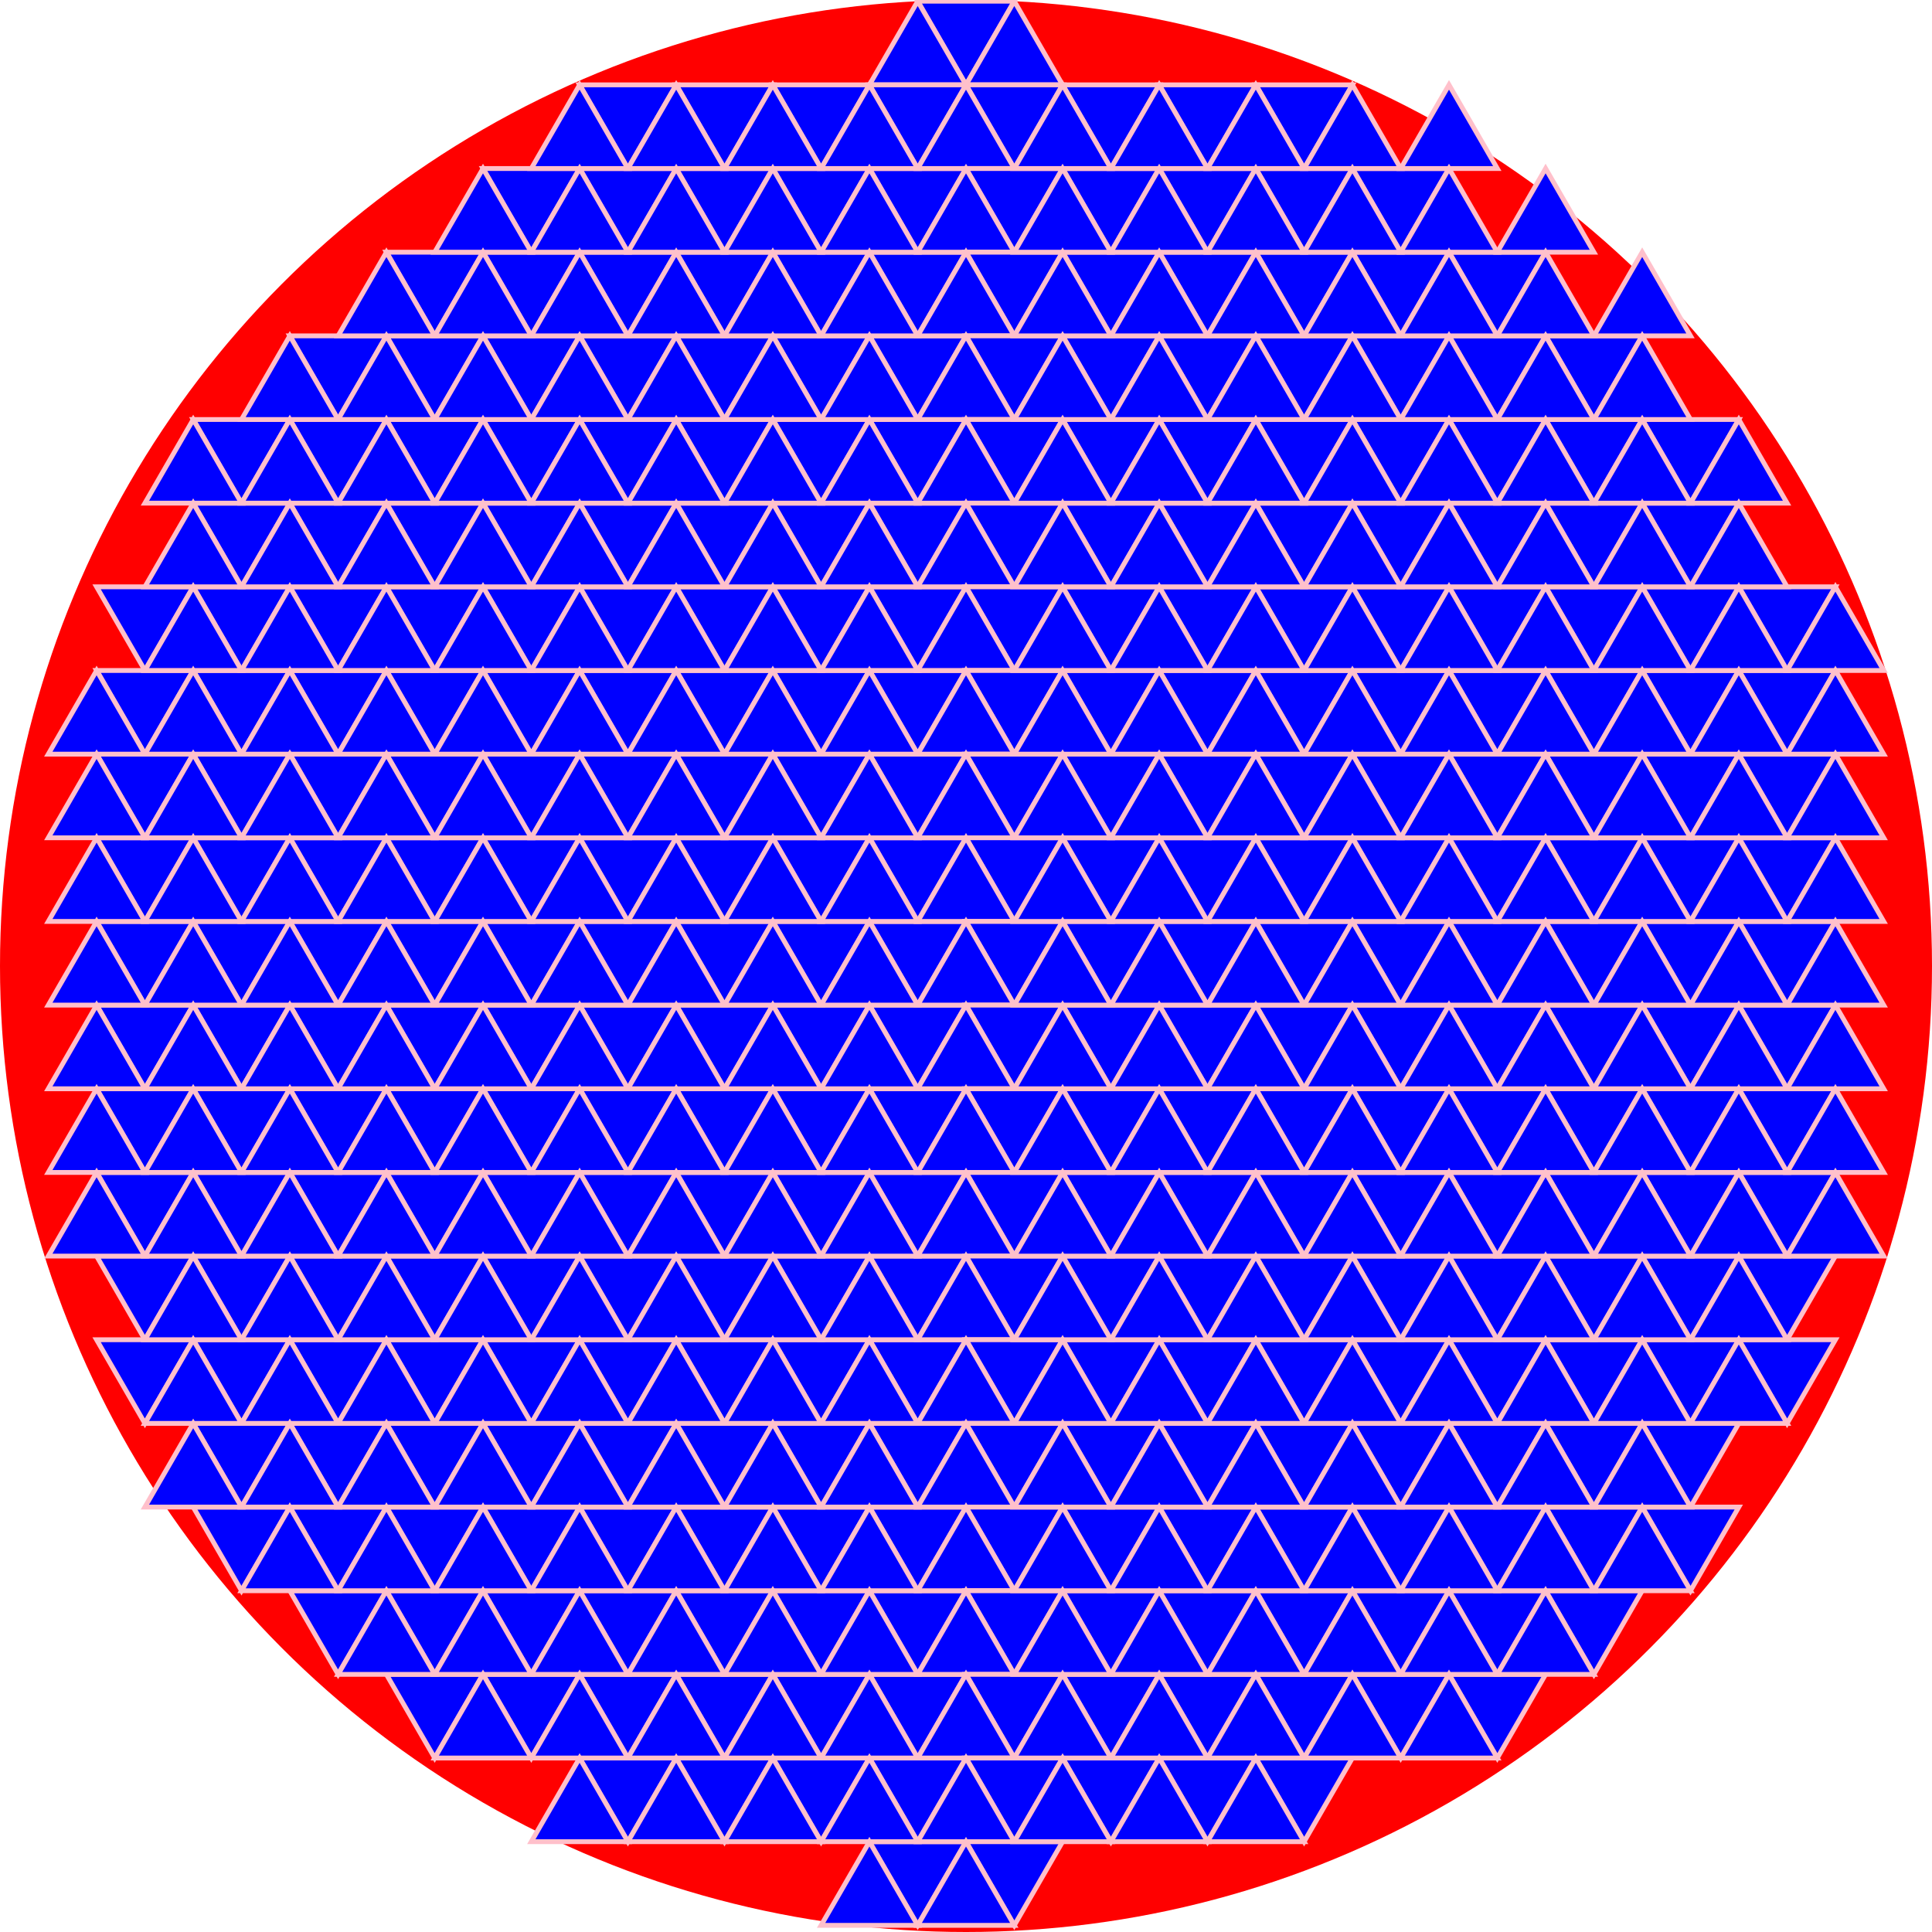 <svg version="1.1" 
 baseProfile="full" 
 width="2000" height="2000" 
 xmlns="http://www.w3.org/2000/svg">
 <circle cx="1000" cy="1000" r="1000" fill="red" /> 
<polygon points="950,1.251 1050,1.251 1000,87.853" style="fill:blue;stroke:pink;stroke-width:5" /> 
<polygon points="950,1.251 1000,87.853 900,87.853" style="fill:blue;stroke:pink;stroke-width:5" /> 
<polygon points="1050,1.251 1000,87.853 1100,87.853" style="fill:blue;stroke:pink;stroke-width:5" /> 
<polygon points="1000,87.853 900,87.853 950,174.456" style="fill:blue;stroke:pink;stroke-width:5" /> 
<polygon points="900,87.853 800,87.853 850,174.456" style="fill:blue;stroke:pink;stroke-width:5" /> 
<polygon points="800,87.853 700,87.853 750,174.456" style="fill:blue;stroke:pink;stroke-width:5" /> 
<polygon points="700,87.853 600,87.853 650,174.456" style="fill:blue;stroke:pink;stroke-width:5" /> 
<polygon points="1000,87.853 1100,87.853 1050,174.456" style="fill:blue;stroke:pink;stroke-width:5" /> 
<polygon points="1100,87.853 1200,87.853 1150,174.456" style="fill:blue;stroke:pink;stroke-width:5" /> 
<polygon points="1200,87.853 1300,87.853 1250,174.456" style="fill:blue;stroke:pink;stroke-width:5" /> 
<polygon points="1300,87.853 1400,87.853 1350,174.456" style="fill:blue;stroke:pink;stroke-width:5" /> 
<polygon points="1000,174.456 900,174.456 950,261.058" style="fill:blue;stroke:pink;stroke-width:5" /> 
<polygon points="900,174.456 800,174.456 850,261.058" style="fill:blue;stroke:pink;stroke-width:5" /> 
<polygon points="800,174.456 700,174.456 750,261.058" style="fill:blue;stroke:pink;stroke-width:5" /> 
<polygon points="700,174.456 600,174.456 650,261.058" style="fill:blue;stroke:pink;stroke-width:5" /> 
<polygon points="600,174.456 500,174.456 550,261.058" style="fill:blue;stroke:pink;stroke-width:5" /> 
<polygon points="1000,87.853 950,174.456 1050,174.456" style="fill:blue;stroke:pink;stroke-width:5" /> 
<polygon points="900,87.853 850,174.456 950,174.456" style="fill:blue;stroke:pink;stroke-width:5" /> 
<polygon points="800,87.853 750,174.456 850,174.456" style="fill:blue;stroke:pink;stroke-width:5" /> 
<polygon points="700,87.853 650,174.456 750,174.456" style="fill:blue;stroke:pink;stroke-width:5" /> 
<polygon points="600,87.853 550,174.456 650,174.456" style="fill:blue;stroke:pink;stroke-width:5" /> 
<polygon points="1000,174.456 1100,174.456 1050,261.058" style="fill:blue;stroke:pink;stroke-width:5" /> 
<polygon points="1100,174.456 1200,174.456 1150,261.058" style="fill:blue;stroke:pink;stroke-width:5" /> 
<polygon points="1200,174.456 1300,174.456 1250,261.058" style="fill:blue;stroke:pink;stroke-width:5" /> 
<polygon points="1300,174.456 1400,174.456 1350,261.058" style="fill:blue;stroke:pink;stroke-width:5" /> 
<polygon points="1400,174.456 1500,174.456 1450,261.058" style="fill:blue;stroke:pink;stroke-width:5" /> 
<polygon points="1100,87.853 1150,174.456 1050,174.456" style="fill:blue;stroke:pink;stroke-width:5" /> 
<polygon points="1200,87.853 1250,174.456 1150,174.456" style="fill:blue;stroke:pink;stroke-width:5" /> 
<polygon points="1300,87.853 1350,174.456 1250,174.456" style="fill:blue;stroke:pink;stroke-width:5" /> 
<polygon points="1400,87.853 1450,174.456 1350,174.456" style="fill:blue;stroke:pink;stroke-width:5" /> 
<polygon points="1500,87.853 1550,174.456 1450,174.456" style="fill:blue;stroke:pink;stroke-width:5" /> 
<polygon points="1000,261.058 900,261.058 950,347.661" style="fill:blue;stroke:pink;stroke-width:5" /> 
<polygon points="900,261.058 800,261.058 850,347.661" style="fill:blue;stroke:pink;stroke-width:5" /> 
<polygon points="800,261.058 700,261.058 750,347.661" style="fill:blue;stroke:pink;stroke-width:5" /> 
<polygon points="700,261.058 600,261.058 650,347.661" style="fill:blue;stroke:pink;stroke-width:5" /> 
<polygon points="600,261.058 500,261.058 550,347.661" style="fill:blue;stroke:pink;stroke-width:5" /> 
<polygon points="500,261.058 400,261.058 450,347.661" style="fill:blue;stroke:pink;stroke-width:5" /> 
<polygon points="1000,174.456 950,261.058 1050,261.058" style="fill:blue;stroke:pink;stroke-width:5" /> 
<polygon points="900,174.456 850,261.058 950,261.058" style="fill:blue;stroke:pink;stroke-width:5" /> 
<polygon points="800,174.456 750,261.058 850,261.058" style="fill:blue;stroke:pink;stroke-width:5" /> 
<polygon points="700,174.456 650,261.058 750,261.058" style="fill:blue;stroke:pink;stroke-width:5" /> 
<polygon points="600,174.456 550,261.058 650,261.058" style="fill:blue;stroke:pink;stroke-width:5" /> 
<polygon points="500,174.456 450,261.058 550,261.058" style="fill:blue;stroke:pink;stroke-width:5" /> 
<polygon points="1000,261.058 1100,261.058 1050,347.661" style="fill:blue;stroke:pink;stroke-width:5" /> 
<polygon points="1100,261.058 1200,261.058 1150,347.661" style="fill:blue;stroke:pink;stroke-width:5" /> 
<polygon points="1200,261.058 1300,261.058 1250,347.661" style="fill:blue;stroke:pink;stroke-width:5" /> 
<polygon points="1300,261.058 1400,261.058 1350,347.661" style="fill:blue;stroke:pink;stroke-width:5" /> 
<polygon points="1400,261.058 1500,261.058 1450,347.661" style="fill:blue;stroke:pink;stroke-width:5" /> 
<polygon points="1500,261.058 1600,261.058 1550,347.661" style="fill:blue;stroke:pink;stroke-width:5" /> 
<polygon points="1100,174.456 1150,261.058 1050,261.058" style="fill:blue;stroke:pink;stroke-width:5" /> 
<polygon points="1200,174.456 1250,261.058 1150,261.058" style="fill:blue;stroke:pink;stroke-width:5" /> 
<polygon points="1300,174.456 1350,261.058 1250,261.058" style="fill:blue;stroke:pink;stroke-width:5" /> 
<polygon points="1400,174.456 1450,261.058 1350,261.058" style="fill:blue;stroke:pink;stroke-width:5" /> 
<polygon points="1500,174.456 1550,261.058 1450,261.058" style="fill:blue;stroke:pink;stroke-width:5" /> 
<polygon points="1600,174.456 1650,261.058 1550,261.058" style="fill:blue;stroke:pink;stroke-width:5" /> 
<polygon points="1000,347.661 900,347.661 950,434.263" style="fill:blue;stroke:pink;stroke-width:5" /> 
<polygon points="900,347.661 800,347.661 850,434.263" style="fill:blue;stroke:pink;stroke-width:5" /> 
<polygon points="800,347.661 700,347.661 750,434.263" style="fill:blue;stroke:pink;stroke-width:5" /> 
<polygon points="700,347.661 600,347.661 650,434.263" style="fill:blue;stroke:pink;stroke-width:5" /> 
<polygon points="600,347.661 500,347.661 550,434.263" style="fill:blue;stroke:pink;stroke-width:5" /> 
<polygon points="500,347.661 400,347.661 450,434.263" style="fill:blue;stroke:pink;stroke-width:5" /> 
<polygon points="400,347.661 300,347.661 350,434.263" style="fill:blue;stroke:pink;stroke-width:5" /> 
<polygon points="1000,261.058 950,347.661 1050,347.661" style="fill:blue;stroke:pink;stroke-width:5" /> 
<polygon points="900,261.058 850,347.661 950,347.661" style="fill:blue;stroke:pink;stroke-width:5" /> 
<polygon points="800,261.058 750,347.661 850,347.661" style="fill:blue;stroke:pink;stroke-width:5" /> 
<polygon points="700,261.058 650,347.661 750,347.661" style="fill:blue;stroke:pink;stroke-width:5" /> 
<polygon points="600,261.058 550,347.661 650,347.661" style="fill:blue;stroke:pink;stroke-width:5" /> 
<polygon points="500,261.058 450,347.661 550,347.661" style="fill:blue;stroke:pink;stroke-width:5" /> 
<polygon points="400,261.058 350,347.661 450,347.661" style="fill:blue;stroke:pink;stroke-width:5" /> 
<polygon points="1000,347.661 1100,347.661 1050,434.263" style="fill:blue;stroke:pink;stroke-width:5" /> 
<polygon points="1100,347.661 1200,347.661 1150,434.263" style="fill:blue;stroke:pink;stroke-width:5" /> 
<polygon points="1200,347.661 1300,347.661 1250,434.263" style="fill:blue;stroke:pink;stroke-width:5" /> 
<polygon points="1300,347.661 1400,347.661 1350,434.263" style="fill:blue;stroke:pink;stroke-width:5" /> 
<polygon points="1400,347.661 1500,347.661 1450,434.263" style="fill:blue;stroke:pink;stroke-width:5" /> 
<polygon points="1500,347.661 1600,347.661 1550,434.263" style="fill:blue;stroke:pink;stroke-width:5" /> 
<polygon points="1600,347.661 1700,347.661 1650,434.263" style="fill:blue;stroke:pink;stroke-width:5" /> 
<polygon points="1100,261.058 1150,347.661 1050,347.661" style="fill:blue;stroke:pink;stroke-width:5" /> 
<polygon points="1200,261.058 1250,347.661 1150,347.661" style="fill:blue;stroke:pink;stroke-width:5" /> 
<polygon points="1300,261.058 1350,347.661 1250,347.661" style="fill:blue;stroke:pink;stroke-width:5" /> 
<polygon points="1400,261.058 1450,347.661 1350,347.661" style="fill:blue;stroke:pink;stroke-width:5" /> 
<polygon points="1500,261.058 1550,347.661 1450,347.661" style="fill:blue;stroke:pink;stroke-width:5" /> 
<polygon points="1600,261.058 1650,347.661 1550,347.661" style="fill:blue;stroke:pink;stroke-width:5" /> 
<polygon points="1700,261.058 1750,347.661 1650,347.661" style="fill:blue;stroke:pink;stroke-width:5" /> 
<polygon points="1000,434.263 900,434.263 950,520.866" style="fill:blue;stroke:pink;stroke-width:5" /> 
<polygon points="900,434.263 800,434.263 850,520.866" style="fill:blue;stroke:pink;stroke-width:5" /> 
<polygon points="800,434.263 700,434.263 750,520.866" style="fill:blue;stroke:pink;stroke-width:5" /> 
<polygon points="700,434.263 600,434.263 650,520.866" style="fill:blue;stroke:pink;stroke-width:5" /> 
<polygon points="600,434.263 500,434.263 550,520.866" style="fill:blue;stroke:pink;stroke-width:5" /> 
<polygon points="500,434.263 400,434.263 450,520.866" style="fill:blue;stroke:pink;stroke-width:5" /> 
<polygon points="400,434.263 300,434.263 350,520.866" style="fill:blue;stroke:pink;stroke-width:5" /> 
<polygon points="300,434.263 200,434.263 250,520.866" style="fill:blue;stroke:pink;stroke-width:5" /> 
<polygon points="1000,347.661 950,434.263 1050,434.263" style="fill:blue;stroke:pink;stroke-width:5" /> 
<polygon points="900,347.661 850,434.263 950,434.263" style="fill:blue;stroke:pink;stroke-width:5" /> 
<polygon points="800,347.661 750,434.263 850,434.263" style="fill:blue;stroke:pink;stroke-width:5" /> 
<polygon points="700,347.661 650,434.263 750,434.263" style="fill:blue;stroke:pink;stroke-width:5" /> 
<polygon points="600,347.661 550,434.263 650,434.263" style="fill:blue;stroke:pink;stroke-width:5" /> 
<polygon points="500,347.661 450,434.263 550,434.263" style="fill:blue;stroke:pink;stroke-width:5" /> 
<polygon points="400,347.661 350,434.263 450,434.263" style="fill:blue;stroke:pink;stroke-width:5" /> 
<polygon points="300,347.661 250,434.263 350,434.263" style="fill:blue;stroke:pink;stroke-width:5" /> 
<polygon points="1000,434.263 1100,434.263 1050,520.866" style="fill:blue;stroke:pink;stroke-width:5" /> 
<polygon points="1100,434.263 1200,434.263 1150,520.866" style="fill:blue;stroke:pink;stroke-width:5" /> 
<polygon points="1200,434.263 1300,434.263 1250,520.866" style="fill:blue;stroke:pink;stroke-width:5" /> 
<polygon points="1300,434.263 1400,434.263 1350,520.866" style="fill:blue;stroke:pink;stroke-width:5" /> 
<polygon points="1400,434.263 1500,434.263 1450,520.866" style="fill:blue;stroke:pink;stroke-width:5" /> 
<polygon points="1500,434.263 1600,434.263 1550,520.866" style="fill:blue;stroke:pink;stroke-width:5" /> 
<polygon points="1600,434.263 1700,434.263 1650,520.866" style="fill:blue;stroke:pink;stroke-width:5" /> 
<polygon points="1700,434.263 1800,434.263 1750,520.866" style="fill:blue;stroke:pink;stroke-width:5" /> 
<polygon points="1100,347.661 1150,434.263 1050,434.263" style="fill:blue;stroke:pink;stroke-width:5" /> 
<polygon points="1200,347.661 1250,434.263 1150,434.263" style="fill:blue;stroke:pink;stroke-width:5" /> 
<polygon points="1300,347.661 1350,434.263 1250,434.263" style="fill:blue;stroke:pink;stroke-width:5" /> 
<polygon points="1400,347.661 1450,434.263 1350,434.263" style="fill:blue;stroke:pink;stroke-width:5" /> 
<polygon points="1500,347.661 1550,434.263 1450,434.263" style="fill:blue;stroke:pink;stroke-width:5" /> 
<polygon points="1600,347.661 1650,434.263 1550,434.263" style="fill:blue;stroke:pink;stroke-width:5" /> 
<polygon points="1700,347.661 1750,434.263 1650,434.263" style="fill:blue;stroke:pink;stroke-width:5" /> 
<polygon points="1000,520.866 900,520.866 950,607.469" style="fill:blue;stroke:pink;stroke-width:5" /> 
<polygon points="900,520.866 800,520.866 850,607.469" style="fill:blue;stroke:pink;stroke-width:5" /> 
<polygon points="800,520.866 700,520.866 750,607.469" style="fill:blue;stroke:pink;stroke-width:5" /> 
<polygon points="700,520.866 600,520.866 650,607.469" style="fill:blue;stroke:pink;stroke-width:5" /> 
<polygon points="600,520.866 500,520.866 550,607.469" style="fill:blue;stroke:pink;stroke-width:5" /> 
<polygon points="500,520.866 400,520.866 450,607.469" style="fill:blue;stroke:pink;stroke-width:5" /> 
<polygon points="400,520.866 300,520.866 350,607.469" style="fill:blue;stroke:pink;stroke-width:5" /> 
<polygon points="300,520.866 200,520.866 250,607.469" style="fill:blue;stroke:pink;stroke-width:5" /> 
<polygon points="1000,434.263 950,520.866 1050,520.866" style="fill:blue;stroke:pink;stroke-width:5" /> 
<polygon points="900,434.263 850,520.866 950,520.866" style="fill:blue;stroke:pink;stroke-width:5" /> 
<polygon points="800,434.263 750,520.866 850,520.866" style="fill:blue;stroke:pink;stroke-width:5" /> 
<polygon points="700,434.263 650,520.866 750,520.866" style="fill:blue;stroke:pink;stroke-width:5" /> 
<polygon points="600,434.263 550,520.866 650,520.866" style="fill:blue;stroke:pink;stroke-width:5" /> 
<polygon points="500,434.263 450,520.866 550,520.866" style="fill:blue;stroke:pink;stroke-width:5" /> 
<polygon points="400,434.263 350,520.866 450,520.866" style="fill:blue;stroke:pink;stroke-width:5" /> 
<polygon points="300,434.263 250,520.866 350,520.866" style="fill:blue;stroke:pink;stroke-width:5" /> 
<polygon points="200,434.263 150,520.866 250,520.866" style="fill:blue;stroke:pink;stroke-width:5" /> 
<polygon points="1000,520.866 1100,520.866 1050,607.469" style="fill:blue;stroke:pink;stroke-width:5" /> 
<polygon points="1100,520.866 1200,520.866 1150,607.469" style="fill:blue;stroke:pink;stroke-width:5" /> 
<polygon points="1200,520.866 1300,520.866 1250,607.469" style="fill:blue;stroke:pink;stroke-width:5" /> 
<polygon points="1300,520.866 1400,520.866 1350,607.469" style="fill:blue;stroke:pink;stroke-width:5" /> 
<polygon points="1400,520.866 1500,520.866 1450,607.469" style="fill:blue;stroke:pink;stroke-width:5" /> 
<polygon points="1500,520.866 1600,520.866 1550,607.469" style="fill:blue;stroke:pink;stroke-width:5" /> 
<polygon points="1600,520.866 1700,520.866 1650,607.469" style="fill:blue;stroke:pink;stroke-width:5" /> 
<polygon points="1700,520.866 1800,520.866 1750,607.469" style="fill:blue;stroke:pink;stroke-width:5" /> 
<polygon points="1100,434.263 1150,520.866 1050,520.866" style="fill:blue;stroke:pink;stroke-width:5" /> 
<polygon points="1200,434.263 1250,520.866 1150,520.866" style="fill:blue;stroke:pink;stroke-width:5" /> 
<polygon points="1300,434.263 1350,520.866 1250,520.866" style="fill:blue;stroke:pink;stroke-width:5" /> 
<polygon points="1400,434.263 1450,520.866 1350,520.866" style="fill:blue;stroke:pink;stroke-width:5" /> 
<polygon points="1500,434.263 1550,520.866 1450,520.866" style="fill:blue;stroke:pink;stroke-width:5" /> 
<polygon points="1600,434.263 1650,520.866 1550,520.866" style="fill:blue;stroke:pink;stroke-width:5" /> 
<polygon points="1700,434.263 1750,520.866 1650,520.866" style="fill:blue;stroke:pink;stroke-width:5" /> 
<polygon points="1800,434.263 1850,520.866 1750,520.866" style="fill:blue;stroke:pink;stroke-width:5" /> 
<polygon points="1000,607.469 900,607.469 950,694.071" style="fill:blue;stroke:pink;stroke-width:5" /> 
<polygon points="900,607.469 800,607.469 850,694.071" style="fill:blue;stroke:pink;stroke-width:5" /> 
<polygon points="800,607.469 700,607.469 750,694.071" style="fill:blue;stroke:pink;stroke-width:5" /> 
<polygon points="700,607.469 600,607.469 650,694.071" style="fill:blue;stroke:pink;stroke-width:5" /> 
<polygon points="600,607.469 500,607.469 550,694.071" style="fill:blue;stroke:pink;stroke-width:5" /> 
<polygon points="500,607.469 400,607.469 450,694.071" style="fill:blue;stroke:pink;stroke-width:5" /> 
<polygon points="400,607.469 300,607.469 350,694.071" style="fill:blue;stroke:pink;stroke-width:5" /> 
<polygon points="300,607.469 200,607.469 250,694.071" style="fill:blue;stroke:pink;stroke-width:5" /> 
<polygon points="200,607.469 100,607.469 150,694.071" style="fill:blue;stroke:pink;stroke-width:5" /> 
<polygon points="1000,520.866 950,607.469 1050,607.469" style="fill:blue;stroke:pink;stroke-width:5" /> 
<polygon points="900,520.866 850,607.469 950,607.469" style="fill:blue;stroke:pink;stroke-width:5" /> 
<polygon points="800,520.866 750,607.469 850,607.469" style="fill:blue;stroke:pink;stroke-width:5" /> 
<polygon points="700,520.866 650,607.469 750,607.469" style="fill:blue;stroke:pink;stroke-width:5" /> 
<polygon points="600,520.866 550,607.469 650,607.469" style="fill:blue;stroke:pink;stroke-width:5" /> 
<polygon points="500,520.866 450,607.469 550,607.469" style="fill:blue;stroke:pink;stroke-width:5" /> 
<polygon points="400,520.866 350,607.469 450,607.469" style="fill:blue;stroke:pink;stroke-width:5" /> 
<polygon points="300,520.866 250,607.469 350,607.469" style="fill:blue;stroke:pink;stroke-width:5" /> 
<polygon points="200,520.866 150,607.469 250,607.469" style="fill:blue;stroke:pink;stroke-width:5" /> 
<polygon points="1000,607.469 1100,607.469 1050,694.071" style="fill:blue;stroke:pink;stroke-width:5" /> 
<polygon points="1100,607.469 1200,607.469 1150,694.071" style="fill:blue;stroke:pink;stroke-width:5" /> 
<polygon points="1200,607.469 1300,607.469 1250,694.071" style="fill:blue;stroke:pink;stroke-width:5" /> 
<polygon points="1300,607.469 1400,607.469 1350,694.071" style="fill:blue;stroke:pink;stroke-width:5" /> 
<polygon points="1400,607.469 1500,607.469 1450,694.071" style="fill:blue;stroke:pink;stroke-width:5" /> 
<polygon points="1500,607.469 1600,607.469 1550,694.071" style="fill:blue;stroke:pink;stroke-width:5" /> 
<polygon points="1600,607.469 1700,607.469 1650,694.071" style="fill:blue;stroke:pink;stroke-width:5" /> 
<polygon points="1700,607.469 1800,607.469 1750,694.071" style="fill:blue;stroke:pink;stroke-width:5" /> 
<polygon points="1800,607.469 1900,607.469 1850,694.071" style="fill:blue;stroke:pink;stroke-width:5" /> 
<polygon points="1100,520.866 1150,607.469 1050,607.469" style="fill:blue;stroke:pink;stroke-width:5" /> 
<polygon points="1200,520.866 1250,607.469 1150,607.469" style="fill:blue;stroke:pink;stroke-width:5" /> 
<polygon points="1300,520.866 1350,607.469 1250,607.469" style="fill:blue;stroke:pink;stroke-width:5" /> 
<polygon points="1400,520.866 1450,607.469 1350,607.469" style="fill:blue;stroke:pink;stroke-width:5" /> 
<polygon points="1500,520.866 1550,607.469 1450,607.469" style="fill:blue;stroke:pink;stroke-width:5" /> 
<polygon points="1600,520.866 1650,607.469 1550,607.469" style="fill:blue;stroke:pink;stroke-width:5" /> 
<polygon points="1700,520.866 1750,607.469 1650,607.469" style="fill:blue;stroke:pink;stroke-width:5" /> 
<polygon points="1800,520.866 1850,607.469 1750,607.469" style="fill:blue;stroke:pink;stroke-width:5" /> 
<polygon points="1000,694.071 900,694.071 950,780.674" style="fill:blue;stroke:pink;stroke-width:5" /> 
<polygon points="900,694.071 800,694.071 850,780.674" style="fill:blue;stroke:pink;stroke-width:5" /> 
<polygon points="800,694.071 700,694.071 750,780.674" style="fill:blue;stroke:pink;stroke-width:5" /> 
<polygon points="700,694.071 600,694.071 650,780.674" style="fill:blue;stroke:pink;stroke-width:5" /> 
<polygon points="600,694.071 500,694.071 550,780.674" style="fill:blue;stroke:pink;stroke-width:5" /> 
<polygon points="500,694.071 400,694.071 450,780.674" style="fill:blue;stroke:pink;stroke-width:5" /> 
<polygon points="400,694.071 300,694.071 350,780.674" style="fill:blue;stroke:pink;stroke-width:5" /> 
<polygon points="300,694.071 200,694.071 250,780.674" style="fill:blue;stroke:pink;stroke-width:5" /> 
<polygon points="200,694.071 100,694.071 150,780.674" style="fill:blue;stroke:pink;stroke-width:5" /> 
<polygon points="1000,607.469 950,694.071 1050,694.071" style="fill:blue;stroke:pink;stroke-width:5" /> 
<polygon points="900,607.469 850,694.071 950,694.071" style="fill:blue;stroke:pink;stroke-width:5" /> 
<polygon points="800,607.469 750,694.071 850,694.071" style="fill:blue;stroke:pink;stroke-width:5" /> 
<polygon points="700,607.469 650,694.071 750,694.071" style="fill:blue;stroke:pink;stroke-width:5" /> 
<polygon points="600,607.469 550,694.071 650,694.071" style="fill:blue;stroke:pink;stroke-width:5" /> 
<polygon points="500,607.469 450,694.071 550,694.071" style="fill:blue;stroke:pink;stroke-width:5" /> 
<polygon points="400,607.469 350,694.071 450,694.071" style="fill:blue;stroke:pink;stroke-width:5" /> 
<polygon points="300,607.469 250,694.071 350,694.071" style="fill:blue;stroke:pink;stroke-width:5" /> 
<polygon points="200,607.469 150,694.071 250,694.071" style="fill:blue;stroke:pink;stroke-width:5" /> 
<polygon points="1000,694.071 1100,694.071 1050,780.674" style="fill:blue;stroke:pink;stroke-width:5" /> 
<polygon points="1100,694.071 1200,694.071 1150,780.674" style="fill:blue;stroke:pink;stroke-width:5" /> 
<polygon points="1200,694.071 1300,694.071 1250,780.674" style="fill:blue;stroke:pink;stroke-width:5" /> 
<polygon points="1300,694.071 1400,694.071 1350,780.674" style="fill:blue;stroke:pink;stroke-width:5" /> 
<polygon points="1400,694.071 1500,694.071 1450,780.674" style="fill:blue;stroke:pink;stroke-width:5" /> 
<polygon points="1500,694.071 1600,694.071 1550,780.674" style="fill:blue;stroke:pink;stroke-width:5" /> 
<polygon points="1600,694.071 1700,694.071 1650,780.674" style="fill:blue;stroke:pink;stroke-width:5" /> 
<polygon points="1700,694.071 1800,694.071 1750,780.674" style="fill:blue;stroke:pink;stroke-width:5" /> 
<polygon points="1800,694.071 1900,694.071 1850,780.674" style="fill:blue;stroke:pink;stroke-width:5" /> 
<polygon points="1100,607.469 1150,694.071 1050,694.071" style="fill:blue;stroke:pink;stroke-width:5" /> 
<polygon points="1200,607.469 1250,694.071 1150,694.071" style="fill:blue;stroke:pink;stroke-width:5" /> 
<polygon points="1300,607.469 1350,694.071 1250,694.071" style="fill:blue;stroke:pink;stroke-width:5" /> 
<polygon points="1400,607.469 1450,694.071 1350,694.071" style="fill:blue;stroke:pink;stroke-width:5" /> 
<polygon points="1500,607.469 1550,694.071 1450,694.071" style="fill:blue;stroke:pink;stroke-width:5" /> 
<polygon points="1600,607.469 1650,694.071 1550,694.071" style="fill:blue;stroke:pink;stroke-width:5" /> 
<polygon points="1700,607.469 1750,694.071 1650,694.071" style="fill:blue;stroke:pink;stroke-width:5" /> 
<polygon points="1800,607.469 1850,694.071 1750,694.071" style="fill:blue;stroke:pink;stroke-width:5" /> 
<polygon points="1900,607.469 1950,694.071 1850,694.071" style="fill:blue;stroke:pink;stroke-width:5" /> 
<polygon points="1000,780.674 900,780.674 950,867.276" style="fill:blue;stroke:pink;stroke-width:5" /> 
<polygon points="900,780.674 800,780.674 850,867.276" style="fill:blue;stroke:pink;stroke-width:5" /> 
<polygon points="800,780.674 700,780.674 750,867.276" style="fill:blue;stroke:pink;stroke-width:5" /> 
<polygon points="700,780.674 600,780.674 650,867.276" style="fill:blue;stroke:pink;stroke-width:5" /> 
<polygon points="600,780.674 500,780.674 550,867.276" style="fill:blue;stroke:pink;stroke-width:5" /> 
<polygon points="500,780.674 400,780.674 450,867.276" style="fill:blue;stroke:pink;stroke-width:5" /> 
<polygon points="400,780.674 300,780.674 350,867.276" style="fill:blue;stroke:pink;stroke-width:5" /> 
<polygon points="300,780.674 200,780.674 250,867.276" style="fill:blue;stroke:pink;stroke-width:5" /> 
<polygon points="200,780.674 100,780.674 150,867.276" style="fill:blue;stroke:pink;stroke-width:5" /> 
<polygon points="1000,694.071 950,780.674 1050,780.674" style="fill:blue;stroke:pink;stroke-width:5" /> 
<polygon points="900,694.071 850,780.674 950,780.674" style="fill:blue;stroke:pink;stroke-width:5" /> 
<polygon points="800,694.071 750,780.674 850,780.674" style="fill:blue;stroke:pink;stroke-width:5" /> 
<polygon points="700,694.071 650,780.674 750,780.674" style="fill:blue;stroke:pink;stroke-width:5" /> 
<polygon points="600,694.071 550,780.674 650,780.674" style="fill:blue;stroke:pink;stroke-width:5" /> 
<polygon points="500,694.071 450,780.674 550,780.674" style="fill:blue;stroke:pink;stroke-width:5" /> 
<polygon points="400,694.071 350,780.674 450,780.674" style="fill:blue;stroke:pink;stroke-width:5" /> 
<polygon points="300,694.071 250,780.674 350,780.674" style="fill:blue;stroke:pink;stroke-width:5" /> 
<polygon points="200,694.071 150,780.674 250,780.674" style="fill:blue;stroke:pink;stroke-width:5" /> 
<polygon points="100,694.071 50,780.674 150,780.674" style="fill:blue;stroke:pink;stroke-width:5" /> 
<polygon points="1000,780.674 1100,780.674 1050,867.276" style="fill:blue;stroke:pink;stroke-width:5" /> 
<polygon points="1100,780.674 1200,780.674 1150,867.276" style="fill:blue;stroke:pink;stroke-width:5" /> 
<polygon points="1200,780.674 1300,780.674 1250,867.276" style="fill:blue;stroke:pink;stroke-width:5" /> 
<polygon points="1300,780.674 1400,780.674 1350,867.276" style="fill:blue;stroke:pink;stroke-width:5" /> 
<polygon points="1400,780.674 1500,780.674 1450,867.276" style="fill:blue;stroke:pink;stroke-width:5" /> 
<polygon points="1500,780.674 1600,780.674 1550,867.276" style="fill:blue;stroke:pink;stroke-width:5" /> 
<polygon points="1600,780.674 1700,780.674 1650,867.276" style="fill:blue;stroke:pink;stroke-width:5" /> 
<polygon points="1700,780.674 1800,780.674 1750,867.276" style="fill:blue;stroke:pink;stroke-width:5" /> 
<polygon points="1800,780.674 1900,780.674 1850,867.276" style="fill:blue;stroke:pink;stroke-width:5" /> 
<polygon points="1100,694.071 1150,780.674 1050,780.674" style="fill:blue;stroke:pink;stroke-width:5" /> 
<polygon points="1200,694.071 1250,780.674 1150,780.674" style="fill:blue;stroke:pink;stroke-width:5" /> 
<polygon points="1300,694.071 1350,780.674 1250,780.674" style="fill:blue;stroke:pink;stroke-width:5" /> 
<polygon points="1400,694.071 1450,780.674 1350,780.674" style="fill:blue;stroke:pink;stroke-width:5" /> 
<polygon points="1500,694.071 1550,780.674 1450,780.674" style="fill:blue;stroke:pink;stroke-width:5" /> 
<polygon points="1600,694.071 1650,780.674 1550,780.674" style="fill:blue;stroke:pink;stroke-width:5" /> 
<polygon points="1700,694.071 1750,780.674 1650,780.674" style="fill:blue;stroke:pink;stroke-width:5" /> 
<polygon points="1800,694.071 1850,780.674 1750,780.674" style="fill:blue;stroke:pink;stroke-width:5" /> 
<polygon points="1900,694.071 1950,780.674 1850,780.674" style="fill:blue;stroke:pink;stroke-width:5" /> 
<polygon points="1000,867.276 900,867.276 950,953.879" style="fill:blue;stroke:pink;stroke-width:5" /> 
<polygon points="900,867.276 800,867.276 850,953.879" style="fill:blue;stroke:pink;stroke-width:5" /> 
<polygon points="800,867.276 700,867.276 750,953.879" style="fill:blue;stroke:pink;stroke-width:5" /> 
<polygon points="700,867.276 600,867.276 650,953.879" style="fill:blue;stroke:pink;stroke-width:5" /> 
<polygon points="600,867.276 500,867.276 550,953.879" style="fill:blue;stroke:pink;stroke-width:5" /> 
<polygon points="500,867.276 400,867.276 450,953.879" style="fill:blue;stroke:pink;stroke-width:5" /> 
<polygon points="400,867.276 300,867.276 350,953.879" style="fill:blue;stroke:pink;stroke-width:5" /> 
<polygon points="300,867.276 200,867.276 250,953.879" style="fill:blue;stroke:pink;stroke-width:5" /> 
<polygon points="200,867.276 100,867.276 150,953.879" style="fill:blue;stroke:pink;stroke-width:5" /> 
<polygon points="1000,780.674 950,867.276 1050,867.276" style="fill:blue;stroke:pink;stroke-width:5" /> 
<polygon points="900,780.674 850,867.276 950,867.276" style="fill:blue;stroke:pink;stroke-width:5" /> 
<polygon points="800,780.674 750,867.276 850,867.276" style="fill:blue;stroke:pink;stroke-width:5" /> 
<polygon points="700,780.674 650,867.276 750,867.276" style="fill:blue;stroke:pink;stroke-width:5" /> 
<polygon points="600,780.674 550,867.276 650,867.276" style="fill:blue;stroke:pink;stroke-width:5" /> 
<polygon points="500,780.674 450,867.276 550,867.276" style="fill:blue;stroke:pink;stroke-width:5" /> 
<polygon points="400,780.674 350,867.276 450,867.276" style="fill:blue;stroke:pink;stroke-width:5" /> 
<polygon points="300,780.674 250,867.276 350,867.276" style="fill:blue;stroke:pink;stroke-width:5" /> 
<polygon points="200,780.674 150,867.276 250,867.276" style="fill:blue;stroke:pink;stroke-width:5" /> 
<polygon points="100,780.674 50,867.276 150,867.276" style="fill:blue;stroke:pink;stroke-width:5" /> 
<polygon points="1000,867.276 1100,867.276 1050,953.879" style="fill:blue;stroke:pink;stroke-width:5" /> 
<polygon points="1100,867.276 1200,867.276 1150,953.879" style="fill:blue;stroke:pink;stroke-width:5" /> 
<polygon points="1200,867.276 1300,867.276 1250,953.879" style="fill:blue;stroke:pink;stroke-width:5" /> 
<polygon points="1300,867.276 1400,867.276 1350,953.879" style="fill:blue;stroke:pink;stroke-width:5" /> 
<polygon points="1400,867.276 1500,867.276 1450,953.879" style="fill:blue;stroke:pink;stroke-width:5" /> 
<polygon points="1500,867.276 1600,867.276 1550,953.879" style="fill:blue;stroke:pink;stroke-width:5" /> 
<polygon points="1600,867.276 1700,867.276 1650,953.879" style="fill:blue;stroke:pink;stroke-width:5" /> 
<polygon points="1700,867.276 1800,867.276 1750,953.879" style="fill:blue;stroke:pink;stroke-width:5" /> 
<polygon points="1800,867.276 1900,867.276 1850,953.879" style="fill:blue;stroke:pink;stroke-width:5" /> 
<polygon points="1100,780.674 1150,867.276 1050,867.276" style="fill:blue;stroke:pink;stroke-width:5" /> 
<polygon points="1200,780.674 1250,867.276 1150,867.276" style="fill:blue;stroke:pink;stroke-width:5" /> 
<polygon points="1300,780.674 1350,867.276 1250,867.276" style="fill:blue;stroke:pink;stroke-width:5" /> 
<polygon points="1400,780.674 1450,867.276 1350,867.276" style="fill:blue;stroke:pink;stroke-width:5" /> 
<polygon points="1500,780.674 1550,867.276 1450,867.276" style="fill:blue;stroke:pink;stroke-width:5" /> 
<polygon points="1600,780.674 1650,867.276 1550,867.276" style="fill:blue;stroke:pink;stroke-width:5" /> 
<polygon points="1700,780.674 1750,867.276 1650,867.276" style="fill:blue;stroke:pink;stroke-width:5" /> 
<polygon points="1800,780.674 1850,867.276 1750,867.276" style="fill:blue;stroke:pink;stroke-width:5" /> 
<polygon points="1900,780.674 1950,867.276 1850,867.276" style="fill:blue;stroke:pink;stroke-width:5" /> 
<polygon points="1000,953.879 900,953.879 950,1040.48" style="fill:blue;stroke:pink;stroke-width:5" /> 
<polygon points="900,953.879 800,953.879 850,1040.48" style="fill:blue;stroke:pink;stroke-width:5" /> 
<polygon points="800,953.879 700,953.879 750,1040.48" style="fill:blue;stroke:pink;stroke-width:5" /> 
<polygon points="700,953.879 600,953.879 650,1040.48" style="fill:blue;stroke:pink;stroke-width:5" /> 
<polygon points="600,953.879 500,953.879 550,1040.48" style="fill:blue;stroke:pink;stroke-width:5" /> 
<polygon points="500,953.879 400,953.879 450,1040.48" style="fill:blue;stroke:pink;stroke-width:5" /> 
<polygon points="400,953.879 300,953.879 350,1040.48" style="fill:blue;stroke:pink;stroke-width:5" /> 
<polygon points="300,953.879 200,953.879 250,1040.48" style="fill:blue;stroke:pink;stroke-width:5" /> 
<polygon points="200,953.879 100,953.879 150,1040.48" style="fill:blue;stroke:pink;stroke-width:5" /> 
<polygon points="1000,867.276 950,953.879 1050,953.879" style="fill:blue;stroke:pink;stroke-width:5" /> 
<polygon points="900,867.276 850,953.879 950,953.879" style="fill:blue;stroke:pink;stroke-width:5" /> 
<polygon points="800,867.276 750,953.879 850,953.879" style="fill:blue;stroke:pink;stroke-width:5" /> 
<polygon points="700,867.276 650,953.879 750,953.879" style="fill:blue;stroke:pink;stroke-width:5" /> 
<polygon points="600,867.276 550,953.879 650,953.879" style="fill:blue;stroke:pink;stroke-width:5" /> 
<polygon points="500,867.276 450,953.879 550,953.879" style="fill:blue;stroke:pink;stroke-width:5" /> 
<polygon points="400,867.276 350,953.879 450,953.879" style="fill:blue;stroke:pink;stroke-width:5" /> 
<polygon points="300,867.276 250,953.879 350,953.879" style="fill:blue;stroke:pink;stroke-width:5" /> 
<polygon points="200,867.276 150,953.879 250,953.879" style="fill:blue;stroke:pink;stroke-width:5" /> 
<polygon points="100,867.276 50,953.879 150,953.879" style="fill:blue;stroke:pink;stroke-width:5" /> 
<polygon points="1000,953.879 1100,953.879 1050,1040.48" style="fill:blue;stroke:pink;stroke-width:5" /> 
<polygon points="1100,953.879 1200,953.879 1150,1040.48" style="fill:blue;stroke:pink;stroke-width:5" /> 
<polygon points="1200,953.879 1300,953.879 1250,1040.48" style="fill:blue;stroke:pink;stroke-width:5" /> 
<polygon points="1300,953.879 1400,953.879 1350,1040.48" style="fill:blue;stroke:pink;stroke-width:5" /> 
<polygon points="1400,953.879 1500,953.879 1450,1040.48" style="fill:blue;stroke:pink;stroke-width:5" /> 
<polygon points="1500,953.879 1600,953.879 1550,1040.48" style="fill:blue;stroke:pink;stroke-width:5" /> 
<polygon points="1600,953.879 1700,953.879 1650,1040.48" style="fill:blue;stroke:pink;stroke-width:5" /> 
<polygon points="1700,953.879 1800,953.879 1750,1040.48" style="fill:blue;stroke:pink;stroke-width:5" /> 
<polygon points="1800,953.879 1900,953.879 1850,1040.48" style="fill:blue;stroke:pink;stroke-width:5" /> 
<polygon points="1100,867.276 1150,953.879 1050,953.879" style="fill:blue;stroke:pink;stroke-width:5" /> 
<polygon points="1200,867.276 1250,953.879 1150,953.879" style="fill:blue;stroke:pink;stroke-width:5" /> 
<polygon points="1300,867.276 1350,953.879 1250,953.879" style="fill:blue;stroke:pink;stroke-width:5" /> 
<polygon points="1400,867.276 1450,953.879 1350,953.879" style="fill:blue;stroke:pink;stroke-width:5" /> 
<polygon points="1500,867.276 1550,953.879 1450,953.879" style="fill:blue;stroke:pink;stroke-width:5" /> 
<polygon points="1600,867.276 1650,953.879 1550,953.879" style="fill:blue;stroke:pink;stroke-width:5" /> 
<polygon points="1700,867.276 1750,953.879 1650,953.879" style="fill:blue;stroke:pink;stroke-width:5" /> 
<polygon points="1800,867.276 1850,953.879 1750,953.879" style="fill:blue;stroke:pink;stroke-width:5" /> 
<polygon points="1900,867.276 1950,953.879 1850,953.879" style="fill:blue;stroke:pink;stroke-width:5" /> 
<polygon points="1000,1040.48 900,1040.48 950,1127.08" style="fill:blue;stroke:pink;stroke-width:5" /> 
<polygon points="900,1040.48 800,1040.48 850,1127.08" style="fill:blue;stroke:pink;stroke-width:5" /> 
<polygon points="800,1040.48 700,1040.48 750,1127.08" style="fill:blue;stroke:pink;stroke-width:5" /> 
<polygon points="700,1040.48 600,1040.48 650,1127.08" style="fill:blue;stroke:pink;stroke-width:5" /> 
<polygon points="600,1040.48 500,1040.48 550,1127.08" style="fill:blue;stroke:pink;stroke-width:5" /> 
<polygon points="500,1040.48 400,1040.48 450,1127.08" style="fill:blue;stroke:pink;stroke-width:5" /> 
<polygon points="400,1040.48 300,1040.48 350,1127.08" style="fill:blue;stroke:pink;stroke-width:5" /> 
<polygon points="300,1040.48 200,1040.48 250,1127.08" style="fill:blue;stroke:pink;stroke-width:5" /> 
<polygon points="200,1040.48 100,1040.48 150,1127.08" style="fill:blue;stroke:pink;stroke-width:5" /> 
<polygon points="1000,953.879 950,1040.48 1050,1040.48" style="fill:blue;stroke:pink;stroke-width:5" /> 
<polygon points="900,953.879 850,1040.48 950,1040.48" style="fill:blue;stroke:pink;stroke-width:5" /> 
<polygon points="800,953.879 750,1040.48 850,1040.48" style="fill:blue;stroke:pink;stroke-width:5" /> 
<polygon points="700,953.879 650,1040.48 750,1040.48" style="fill:blue;stroke:pink;stroke-width:5" /> 
<polygon points="600,953.879 550,1040.48 650,1040.48" style="fill:blue;stroke:pink;stroke-width:5" /> 
<polygon points="500,953.879 450,1040.48 550,1040.48" style="fill:blue;stroke:pink;stroke-width:5" /> 
<polygon points="400,953.879 350,1040.48 450,1040.48" style="fill:blue;stroke:pink;stroke-width:5" /> 
<polygon points="300,953.879 250,1040.48 350,1040.48" style="fill:blue;stroke:pink;stroke-width:5" /> 
<polygon points="200,953.879 150,1040.48 250,1040.48" style="fill:blue;stroke:pink;stroke-width:5" /> 
<polygon points="100,953.879 50,1040.48 150,1040.48" style="fill:blue;stroke:pink;stroke-width:5" /> 
<polygon points="1000,1040.48 1100,1040.48 1050,1127.08" style="fill:blue;stroke:pink;stroke-width:5" /> 
<polygon points="1100,1040.48 1200,1040.48 1150,1127.08" style="fill:blue;stroke:pink;stroke-width:5" /> 
<polygon points="1200,1040.48 1300,1040.48 1250,1127.08" style="fill:blue;stroke:pink;stroke-width:5" /> 
<polygon points="1300,1040.48 1400,1040.48 1350,1127.08" style="fill:blue;stroke:pink;stroke-width:5" /> 
<polygon points="1400,1040.48 1500,1040.48 1450,1127.08" style="fill:blue;stroke:pink;stroke-width:5" /> 
<polygon points="1500,1040.48 1600,1040.48 1550,1127.08" style="fill:blue;stroke:pink;stroke-width:5" /> 
<polygon points="1600,1040.48 1700,1040.48 1650,1127.08" style="fill:blue;stroke:pink;stroke-width:5" /> 
<polygon points="1700,1040.48 1800,1040.48 1750,1127.08" style="fill:blue;stroke:pink;stroke-width:5" /> 
<polygon points="1800,1040.48 1900,1040.48 1850,1127.08" style="fill:blue;stroke:pink;stroke-width:5" /> 
<polygon points="1100,953.879 1150,1040.48 1050,1040.48" style="fill:blue;stroke:pink;stroke-width:5" /> 
<polygon points="1200,953.879 1250,1040.48 1150,1040.48" style="fill:blue;stroke:pink;stroke-width:5" /> 
<polygon points="1300,953.879 1350,1040.48 1250,1040.48" style="fill:blue;stroke:pink;stroke-width:5" /> 
<polygon points="1400,953.879 1450,1040.48 1350,1040.48" style="fill:blue;stroke:pink;stroke-width:5" /> 
<polygon points="1500,953.879 1550,1040.48 1450,1040.48" style="fill:blue;stroke:pink;stroke-width:5" /> 
<polygon points="1600,953.879 1650,1040.48 1550,1040.48" style="fill:blue;stroke:pink;stroke-width:5" /> 
<polygon points="1700,953.879 1750,1040.48 1650,1040.48" style="fill:blue;stroke:pink;stroke-width:5" /> 
<polygon points="1800,953.879 1850,1040.48 1750,1040.48" style="fill:blue;stroke:pink;stroke-width:5" /> 
<polygon points="1900,953.879 1950,1040.48 1850,1040.48" style="fill:blue;stroke:pink;stroke-width:5" /> 
<polygon points="1000,1127.08 900,1127.08 950,1213.69" style="fill:blue;stroke:pink;stroke-width:5" /> 
<polygon points="900,1127.08 800,1127.08 850,1213.69" style="fill:blue;stroke:pink;stroke-width:5" /> 
<polygon points="800,1127.08 700,1127.08 750,1213.69" style="fill:blue;stroke:pink;stroke-width:5" /> 
<polygon points="700,1127.08 600,1127.08 650,1213.69" style="fill:blue;stroke:pink;stroke-width:5" /> 
<polygon points="600,1127.08 500,1127.08 550,1213.69" style="fill:blue;stroke:pink;stroke-width:5" /> 
<polygon points="500,1127.08 400,1127.08 450,1213.69" style="fill:blue;stroke:pink;stroke-width:5" /> 
<polygon points="400,1127.08 300,1127.08 350,1213.69" style="fill:blue;stroke:pink;stroke-width:5" /> 
<polygon points="300,1127.08 200,1127.08 250,1213.69" style="fill:blue;stroke:pink;stroke-width:5" /> 
<polygon points="200,1127.08 100,1127.08 150,1213.69" style="fill:blue;stroke:pink;stroke-width:5" /> 
<polygon points="1000,1040.48 950,1127.08 1050,1127.08" style="fill:blue;stroke:pink;stroke-width:5" /> 
<polygon points="900,1040.48 850,1127.08 950,1127.08" style="fill:blue;stroke:pink;stroke-width:5" /> 
<polygon points="800,1040.48 750,1127.08 850,1127.08" style="fill:blue;stroke:pink;stroke-width:5" /> 
<polygon points="700,1040.48 650,1127.08 750,1127.08" style="fill:blue;stroke:pink;stroke-width:5" /> 
<polygon points="600,1040.48 550,1127.08 650,1127.08" style="fill:blue;stroke:pink;stroke-width:5" /> 
<polygon points="500,1040.48 450,1127.08 550,1127.08" style="fill:blue;stroke:pink;stroke-width:5" /> 
<polygon points="400,1040.48 350,1127.08 450,1127.08" style="fill:blue;stroke:pink;stroke-width:5" /> 
<polygon points="300,1040.48 250,1127.08 350,1127.08" style="fill:blue;stroke:pink;stroke-width:5" /> 
<polygon points="200,1040.48 150,1127.08 250,1127.08" style="fill:blue;stroke:pink;stroke-width:5" /> 
<polygon points="100,1040.48 50,1127.08 150,1127.08" style="fill:blue;stroke:pink;stroke-width:5" /> 
<polygon points="1000,1127.08 1100,1127.08 1050,1213.69" style="fill:blue;stroke:pink;stroke-width:5" /> 
<polygon points="1100,1127.08 1200,1127.08 1150,1213.69" style="fill:blue;stroke:pink;stroke-width:5" /> 
<polygon points="1200,1127.08 1300,1127.08 1250,1213.69" style="fill:blue;stroke:pink;stroke-width:5" /> 
<polygon points="1300,1127.08 1400,1127.08 1350,1213.69" style="fill:blue;stroke:pink;stroke-width:5" /> 
<polygon points="1400,1127.08 1500,1127.08 1450,1213.69" style="fill:blue;stroke:pink;stroke-width:5" /> 
<polygon points="1500,1127.08 1600,1127.08 1550,1213.69" style="fill:blue;stroke:pink;stroke-width:5" /> 
<polygon points="1600,1127.08 1700,1127.08 1650,1213.69" style="fill:blue;stroke:pink;stroke-width:5" /> 
<polygon points="1700,1127.08 1800,1127.08 1750,1213.69" style="fill:blue;stroke:pink;stroke-width:5" /> 
<polygon points="1800,1127.08 1900,1127.08 1850,1213.69" style="fill:blue;stroke:pink;stroke-width:5" /> 
<polygon points="1100,1040.48 1150,1127.08 1050,1127.08" style="fill:blue;stroke:pink;stroke-width:5" /> 
<polygon points="1200,1040.48 1250,1127.08 1150,1127.08" style="fill:blue;stroke:pink;stroke-width:5" /> 
<polygon points="1300,1040.48 1350,1127.08 1250,1127.08" style="fill:blue;stroke:pink;stroke-width:5" /> 
<polygon points="1400,1040.48 1450,1127.08 1350,1127.08" style="fill:blue;stroke:pink;stroke-width:5" /> 
<polygon points="1500,1040.48 1550,1127.08 1450,1127.08" style="fill:blue;stroke:pink;stroke-width:5" /> 
<polygon points="1600,1040.48 1650,1127.08 1550,1127.08" style="fill:blue;stroke:pink;stroke-width:5" /> 
<polygon points="1700,1040.48 1750,1127.08 1650,1127.08" style="fill:blue;stroke:pink;stroke-width:5" /> 
<polygon points="1800,1040.48 1850,1127.08 1750,1127.08" style="fill:blue;stroke:pink;stroke-width:5" /> 
<polygon points="1900,1040.48 1950,1127.08 1850,1127.08" style="fill:blue;stroke:pink;stroke-width:5" /> 
<polygon points="1000,1213.69 900,1213.69 950,1300.29" style="fill:blue;stroke:pink;stroke-width:5" /> 
<polygon points="900,1213.69 800,1213.69 850,1300.29" style="fill:blue;stroke:pink;stroke-width:5" /> 
<polygon points="800,1213.69 700,1213.69 750,1300.29" style="fill:blue;stroke:pink;stroke-width:5" /> 
<polygon points="700,1213.69 600,1213.69 650,1300.29" style="fill:blue;stroke:pink;stroke-width:5" /> 
<polygon points="600,1213.69 500,1213.69 550,1300.29" style="fill:blue;stroke:pink;stroke-width:5" /> 
<polygon points="500,1213.69 400,1213.69 450,1300.29" style="fill:blue;stroke:pink;stroke-width:5" /> 
<polygon points="400,1213.69 300,1213.69 350,1300.29" style="fill:blue;stroke:pink;stroke-width:5" /> 
<polygon points="300,1213.69 200,1213.69 250,1300.29" style="fill:blue;stroke:pink;stroke-width:5" /> 
<polygon points="200,1213.69 100,1213.69 150,1300.29" style="fill:blue;stroke:pink;stroke-width:5" /> 
<polygon points="1000,1127.08 950,1213.69 1050,1213.69" style="fill:blue;stroke:pink;stroke-width:5" /> 
<polygon points="900,1127.08 850,1213.69 950,1213.69" style="fill:blue;stroke:pink;stroke-width:5" /> 
<polygon points="800,1127.08 750,1213.69 850,1213.69" style="fill:blue;stroke:pink;stroke-width:5" /> 
<polygon points="700,1127.08 650,1213.69 750,1213.69" style="fill:blue;stroke:pink;stroke-width:5" /> 
<polygon points="600,1127.08 550,1213.69 650,1213.69" style="fill:blue;stroke:pink;stroke-width:5" /> 
<polygon points="500,1127.08 450,1213.69 550,1213.69" style="fill:blue;stroke:pink;stroke-width:5" /> 
<polygon points="400,1127.08 350,1213.69 450,1213.69" style="fill:blue;stroke:pink;stroke-width:5" /> 
<polygon points="300,1127.08 250,1213.69 350,1213.69" style="fill:blue;stroke:pink;stroke-width:5" /> 
<polygon points="200,1127.08 150,1213.69 250,1213.69" style="fill:blue;stroke:pink;stroke-width:5" /> 
<polygon points="100,1127.08 50,1213.69 150,1213.69" style="fill:blue;stroke:pink;stroke-width:5" /> 
<polygon points="1000,1213.69 1100,1213.69 1050,1300.29" style="fill:blue;stroke:pink;stroke-width:5" /> 
<polygon points="1100,1213.69 1200,1213.69 1150,1300.29" style="fill:blue;stroke:pink;stroke-width:5" /> 
<polygon points="1200,1213.69 1300,1213.69 1250,1300.29" style="fill:blue;stroke:pink;stroke-width:5" /> 
<polygon points="1300,1213.69 1400,1213.69 1350,1300.29" style="fill:blue;stroke:pink;stroke-width:5" /> 
<polygon points="1400,1213.69 1500,1213.69 1450,1300.29" style="fill:blue;stroke:pink;stroke-width:5" /> 
<polygon points="1500,1213.69 1600,1213.69 1550,1300.29" style="fill:blue;stroke:pink;stroke-width:5" /> 
<polygon points="1600,1213.69 1700,1213.69 1650,1300.29" style="fill:blue;stroke:pink;stroke-width:5" /> 
<polygon points="1700,1213.69 1800,1213.69 1750,1300.29" style="fill:blue;stroke:pink;stroke-width:5" /> 
<polygon points="1800,1213.69 1900,1213.69 1850,1300.29" style="fill:blue;stroke:pink;stroke-width:5" /> 
<polygon points="1100,1127.08 1150,1213.69 1050,1213.69" style="fill:blue;stroke:pink;stroke-width:5" /> 
<polygon points="1200,1127.08 1250,1213.69 1150,1213.69" style="fill:blue;stroke:pink;stroke-width:5" /> 
<polygon points="1300,1127.08 1350,1213.69 1250,1213.69" style="fill:blue;stroke:pink;stroke-width:5" /> 
<polygon points="1400,1127.08 1450,1213.69 1350,1213.69" style="fill:blue;stroke:pink;stroke-width:5" /> 
<polygon points="1500,1127.08 1550,1213.69 1450,1213.69" style="fill:blue;stroke:pink;stroke-width:5" /> 
<polygon points="1600,1127.08 1650,1213.69 1550,1213.69" style="fill:blue;stroke:pink;stroke-width:5" /> 
<polygon points="1700,1127.08 1750,1213.69 1650,1213.69" style="fill:blue;stroke:pink;stroke-width:5" /> 
<polygon points="1800,1127.08 1850,1213.69 1750,1213.69" style="fill:blue;stroke:pink;stroke-width:5" /> 
<polygon points="1900,1127.08 1950,1213.69 1850,1213.69" style="fill:blue;stroke:pink;stroke-width:5" /> 
<polygon points="1000,1300.29 900,1300.29 950,1386.89" style="fill:blue;stroke:pink;stroke-width:5" /> 
<polygon points="900,1300.29 800,1300.29 850,1386.89" style="fill:blue;stroke:pink;stroke-width:5" /> 
<polygon points="800,1300.29 700,1300.29 750,1386.89" style="fill:blue;stroke:pink;stroke-width:5" /> 
<polygon points="700,1300.29 600,1300.29 650,1386.89" style="fill:blue;stroke:pink;stroke-width:5" /> 
<polygon points="600,1300.29 500,1300.29 550,1386.89" style="fill:blue;stroke:pink;stroke-width:5" /> 
<polygon points="500,1300.29 400,1300.29 450,1386.89" style="fill:blue;stroke:pink;stroke-width:5" /> 
<polygon points="400,1300.29 300,1300.29 350,1386.89" style="fill:blue;stroke:pink;stroke-width:5" /> 
<polygon points="300,1300.29 200,1300.29 250,1386.89" style="fill:blue;stroke:pink;stroke-width:5" /> 
<polygon points="200,1300.29 100,1300.29 150,1386.89" style="fill:blue;stroke:pink;stroke-width:5" /> 
<polygon points="1000,1213.69 950,1300.29 1050,1300.29" style="fill:blue;stroke:pink;stroke-width:5" /> 
<polygon points="900,1213.69 850,1300.29 950,1300.29" style="fill:blue;stroke:pink;stroke-width:5" /> 
<polygon points="800,1213.69 750,1300.29 850,1300.29" style="fill:blue;stroke:pink;stroke-width:5" /> 
<polygon points="700,1213.69 650,1300.29 750,1300.29" style="fill:blue;stroke:pink;stroke-width:5" /> 
<polygon points="600,1213.69 550,1300.29 650,1300.29" style="fill:blue;stroke:pink;stroke-width:5" /> 
<polygon points="500,1213.69 450,1300.29 550,1300.29" style="fill:blue;stroke:pink;stroke-width:5" /> 
<polygon points="400,1213.69 350,1300.29 450,1300.29" style="fill:blue;stroke:pink;stroke-width:5" /> 
<polygon points="300,1213.69 250,1300.29 350,1300.29" style="fill:blue;stroke:pink;stroke-width:5" /> 
<polygon points="200,1213.69 150,1300.29 250,1300.29" style="fill:blue;stroke:pink;stroke-width:5" /> 
<polygon points="100,1213.69 50,1300.29 150,1300.29" style="fill:blue;stroke:pink;stroke-width:5" /> 
<polygon points="1000,1300.29 1100,1300.29 1050,1386.89" style="fill:blue;stroke:pink;stroke-width:5" /> 
<polygon points="1100,1300.29 1200,1300.29 1150,1386.89" style="fill:blue;stroke:pink;stroke-width:5" /> 
<polygon points="1200,1300.29 1300,1300.29 1250,1386.89" style="fill:blue;stroke:pink;stroke-width:5" /> 
<polygon points="1300,1300.29 1400,1300.29 1350,1386.89" style="fill:blue;stroke:pink;stroke-width:5" /> 
<polygon points="1400,1300.29 1500,1300.29 1450,1386.89" style="fill:blue;stroke:pink;stroke-width:5" /> 
<polygon points="1500,1300.29 1600,1300.29 1550,1386.89" style="fill:blue;stroke:pink;stroke-width:5" /> 
<polygon points="1600,1300.29 1700,1300.29 1650,1386.89" style="fill:blue;stroke:pink;stroke-width:5" /> 
<polygon points="1700,1300.29 1800,1300.29 1750,1386.89" style="fill:blue;stroke:pink;stroke-width:5" /> 
<polygon points="1800,1300.29 1900,1300.29 1850,1386.89" style="fill:blue;stroke:pink;stroke-width:5" /> 
<polygon points="1100,1213.69 1150,1300.29 1050,1300.29" style="fill:blue;stroke:pink;stroke-width:5" /> 
<polygon points="1200,1213.69 1250,1300.29 1150,1300.29" style="fill:blue;stroke:pink;stroke-width:5" /> 
<polygon points="1300,1213.69 1350,1300.29 1250,1300.29" style="fill:blue;stroke:pink;stroke-width:5" /> 
<polygon points="1400,1213.69 1450,1300.29 1350,1300.29" style="fill:blue;stroke:pink;stroke-width:5" /> 
<polygon points="1500,1213.69 1550,1300.29 1450,1300.29" style="fill:blue;stroke:pink;stroke-width:5" /> 
<polygon points="1600,1213.69 1650,1300.29 1550,1300.29" style="fill:blue;stroke:pink;stroke-width:5" /> 
<polygon points="1700,1213.69 1750,1300.29 1650,1300.29" style="fill:blue;stroke:pink;stroke-width:5" /> 
<polygon points="1800,1213.69 1850,1300.29 1750,1300.29" style="fill:blue;stroke:pink;stroke-width:5" /> 
<polygon points="1900,1213.69 1950,1300.29 1850,1300.29" style="fill:blue;stroke:pink;stroke-width:5" /> 
<polygon points="1000,1386.89 900,1386.89 950,1473.49" style="fill:blue;stroke:pink;stroke-width:5" /> 
<polygon points="900,1386.89 800,1386.89 850,1473.49" style="fill:blue;stroke:pink;stroke-width:5" /> 
<polygon points="800,1386.89 700,1386.89 750,1473.49" style="fill:blue;stroke:pink;stroke-width:5" /> 
<polygon points="700,1386.89 600,1386.89 650,1473.49" style="fill:blue;stroke:pink;stroke-width:5" /> 
<polygon points="600,1386.89 500,1386.89 550,1473.49" style="fill:blue;stroke:pink;stroke-width:5" /> 
<polygon points="500,1386.89 400,1386.89 450,1473.49" style="fill:blue;stroke:pink;stroke-width:5" /> 
<polygon points="400,1386.89 300,1386.89 350,1473.49" style="fill:blue;stroke:pink;stroke-width:5" /> 
<polygon points="300,1386.89 200,1386.89 250,1473.49" style="fill:blue;stroke:pink;stroke-width:5" /> 
<polygon points="200,1386.89 100,1386.89 150,1473.49" style="fill:blue;stroke:pink;stroke-width:5" /> 
<polygon points="1000,1300.29 950,1386.89 1050,1386.89" style="fill:blue;stroke:pink;stroke-width:5" /> 
<polygon points="900,1300.29 850,1386.89 950,1386.89" style="fill:blue;stroke:pink;stroke-width:5" /> 
<polygon points="800,1300.29 750,1386.89 850,1386.89" style="fill:blue;stroke:pink;stroke-width:5" /> 
<polygon points="700,1300.29 650,1386.89 750,1386.89" style="fill:blue;stroke:pink;stroke-width:5" /> 
<polygon points="600,1300.29 550,1386.89 650,1386.89" style="fill:blue;stroke:pink;stroke-width:5" /> 
<polygon points="500,1300.29 450,1386.89 550,1386.89" style="fill:blue;stroke:pink;stroke-width:5" /> 
<polygon points="400,1300.29 350,1386.89 450,1386.89" style="fill:blue;stroke:pink;stroke-width:5" /> 
<polygon points="300,1300.29 250,1386.89 350,1386.89" style="fill:blue;stroke:pink;stroke-width:5" /> 
<polygon points="200,1300.29 150,1386.89 250,1386.89" style="fill:blue;stroke:pink;stroke-width:5" /> 
<polygon points="1000,1386.89 1100,1386.89 1050,1473.49" style="fill:blue;stroke:pink;stroke-width:5" /> 
<polygon points="1100,1386.89 1200,1386.89 1150,1473.49" style="fill:blue;stroke:pink;stroke-width:5" /> 
<polygon points="1200,1386.89 1300,1386.89 1250,1473.49" style="fill:blue;stroke:pink;stroke-width:5" /> 
<polygon points="1300,1386.89 1400,1386.89 1350,1473.49" style="fill:blue;stroke:pink;stroke-width:5" /> 
<polygon points="1400,1386.89 1500,1386.89 1450,1473.49" style="fill:blue;stroke:pink;stroke-width:5" /> 
<polygon points="1500,1386.89 1600,1386.89 1550,1473.49" style="fill:blue;stroke:pink;stroke-width:5" /> 
<polygon points="1600,1386.89 1700,1386.89 1650,1473.49" style="fill:blue;stroke:pink;stroke-width:5" /> 
<polygon points="1700,1386.89 1800,1386.89 1750,1473.49" style="fill:blue;stroke:pink;stroke-width:5" /> 
<polygon points="1800,1386.89 1900,1386.89 1850,1473.49" style="fill:blue;stroke:pink;stroke-width:5" /> 
<polygon points="1100,1300.29 1150,1386.89 1050,1386.89" style="fill:blue;stroke:pink;stroke-width:5" /> 
<polygon points="1200,1300.29 1250,1386.89 1150,1386.89" style="fill:blue;stroke:pink;stroke-width:5" /> 
<polygon points="1300,1300.29 1350,1386.89 1250,1386.89" style="fill:blue;stroke:pink;stroke-width:5" /> 
<polygon points="1400,1300.29 1450,1386.89 1350,1386.89" style="fill:blue;stroke:pink;stroke-width:5" /> 
<polygon points="1500,1300.29 1550,1386.89 1450,1386.89" style="fill:blue;stroke:pink;stroke-width:5" /> 
<polygon points="1600,1300.29 1650,1386.89 1550,1386.89" style="fill:blue;stroke:pink;stroke-width:5" /> 
<polygon points="1700,1300.29 1750,1386.89 1650,1386.89" style="fill:blue;stroke:pink;stroke-width:5" /> 
<polygon points="1800,1300.29 1850,1386.89 1750,1386.89" style="fill:blue;stroke:pink;stroke-width:5" /> 
<polygon points="1000,1473.49 900,1473.49 950,1560.1" style="fill:blue;stroke:pink;stroke-width:5" /> 
<polygon points="900,1473.49 800,1473.49 850,1560.1" style="fill:blue;stroke:pink;stroke-width:5" /> 
<polygon points="800,1473.49 700,1473.49 750,1560.1" style="fill:blue;stroke:pink;stroke-width:5" /> 
<polygon points="700,1473.49 600,1473.49 650,1560.1" style="fill:blue;stroke:pink;stroke-width:5" /> 
<polygon points="600,1473.49 500,1473.49 550,1560.1" style="fill:blue;stroke:pink;stroke-width:5" /> 
<polygon points="500,1473.49 400,1473.49 450,1560.1" style="fill:blue;stroke:pink;stroke-width:5" /> 
<polygon points="400,1473.49 300,1473.49 350,1560.1" style="fill:blue;stroke:pink;stroke-width:5" /> 
<polygon points="300,1473.49 200,1473.49 250,1560.1" style="fill:blue;stroke:pink;stroke-width:5" /> 
<polygon points="1000,1386.89 950,1473.49 1050,1473.49" style="fill:blue;stroke:pink;stroke-width:5" /> 
<polygon points="900,1386.89 850,1473.49 950,1473.49" style="fill:blue;stroke:pink;stroke-width:5" /> 
<polygon points="800,1386.89 750,1473.49 850,1473.49" style="fill:blue;stroke:pink;stroke-width:5" /> 
<polygon points="700,1386.89 650,1473.49 750,1473.49" style="fill:blue;stroke:pink;stroke-width:5" /> 
<polygon points="600,1386.89 550,1473.49 650,1473.49" style="fill:blue;stroke:pink;stroke-width:5" /> 
<polygon points="500,1386.89 450,1473.49 550,1473.49" style="fill:blue;stroke:pink;stroke-width:5" /> 
<polygon points="400,1386.89 350,1473.49 450,1473.49" style="fill:blue;stroke:pink;stroke-width:5" /> 
<polygon points="300,1386.89 250,1473.49 350,1473.49" style="fill:blue;stroke:pink;stroke-width:5" /> 
<polygon points="200,1386.89 150,1473.49 250,1473.49" style="fill:blue;stroke:pink;stroke-width:5" /> 
<polygon points="1000,1473.49 1100,1473.49 1050,1560.1" style="fill:blue;stroke:pink;stroke-width:5" /> 
<polygon points="1100,1473.49 1200,1473.49 1150,1560.1" style="fill:blue;stroke:pink;stroke-width:5" /> 
<polygon points="1200,1473.49 1300,1473.49 1250,1560.1" style="fill:blue;stroke:pink;stroke-width:5" /> 
<polygon points="1300,1473.49 1400,1473.49 1350,1560.1" style="fill:blue;stroke:pink;stroke-width:5" /> 
<polygon points="1400,1473.49 1500,1473.49 1450,1560.1" style="fill:blue;stroke:pink;stroke-width:5" /> 
<polygon points="1500,1473.49 1600,1473.49 1550,1560.1" style="fill:blue;stroke:pink;stroke-width:5" /> 
<polygon points="1600,1473.49 1700,1473.49 1650,1560.1" style="fill:blue;stroke:pink;stroke-width:5" /> 
<polygon points="1700,1473.49 1800,1473.49 1750,1560.1" style="fill:blue;stroke:pink;stroke-width:5" /> 
<polygon points="1100,1386.89 1150,1473.49 1050,1473.49" style="fill:blue;stroke:pink;stroke-width:5" /> 
<polygon points="1200,1386.89 1250,1473.49 1150,1473.49" style="fill:blue;stroke:pink;stroke-width:5" /> 
<polygon points="1300,1386.89 1350,1473.49 1250,1473.49" style="fill:blue;stroke:pink;stroke-width:5" /> 
<polygon points="1400,1386.89 1450,1473.49 1350,1473.49" style="fill:blue;stroke:pink;stroke-width:5" /> 
<polygon points="1500,1386.89 1550,1473.49 1450,1473.49" style="fill:blue;stroke:pink;stroke-width:5" /> 
<polygon points="1600,1386.89 1650,1473.49 1550,1473.49" style="fill:blue;stroke:pink;stroke-width:5" /> 
<polygon points="1700,1386.89 1750,1473.49 1650,1473.49" style="fill:blue;stroke:pink;stroke-width:5" /> 
<polygon points="1800,1386.89 1850,1473.49 1750,1473.49" style="fill:blue;stroke:pink;stroke-width:5" /> 
<polygon points="1000,1560.1 900,1560.1 950,1646.7" style="fill:blue;stroke:pink;stroke-width:5" /> 
<polygon points="900,1560.1 800,1560.1 850,1646.7" style="fill:blue;stroke:pink;stroke-width:5" /> 
<polygon points="800,1560.1 700,1560.1 750,1646.7" style="fill:blue;stroke:pink;stroke-width:5" /> 
<polygon points="700,1560.1 600,1560.1 650,1646.7" style="fill:blue;stroke:pink;stroke-width:5" /> 
<polygon points="600,1560.1 500,1560.1 550,1646.7" style="fill:blue;stroke:pink;stroke-width:5" /> 
<polygon points="500,1560.1 400,1560.1 450,1646.7" style="fill:blue;stroke:pink;stroke-width:5" /> 
<polygon points="400,1560.1 300,1560.1 350,1646.7" style="fill:blue;stroke:pink;stroke-width:5" /> 
<polygon points="300,1560.1 200,1560.1 250,1646.7" style="fill:blue;stroke:pink;stroke-width:5" /> 
<polygon points="1000,1473.49 950,1560.1 1050,1560.1" style="fill:blue;stroke:pink;stroke-width:5" /> 
<polygon points="900,1473.49 850,1560.1 950,1560.1" style="fill:blue;stroke:pink;stroke-width:5" /> 
<polygon points="800,1473.49 750,1560.1 850,1560.1" style="fill:blue;stroke:pink;stroke-width:5" /> 
<polygon points="700,1473.49 650,1560.1 750,1560.1" style="fill:blue;stroke:pink;stroke-width:5" /> 
<polygon points="600,1473.49 550,1560.1 650,1560.1" style="fill:blue;stroke:pink;stroke-width:5" /> 
<polygon points="500,1473.49 450,1560.1 550,1560.1" style="fill:blue;stroke:pink;stroke-width:5" /> 
<polygon points="400,1473.49 350,1560.1 450,1560.1" style="fill:blue;stroke:pink;stroke-width:5" /> 
<polygon points="300,1473.49 250,1560.1 350,1560.1" style="fill:blue;stroke:pink;stroke-width:5" /> 
<polygon points="200,1473.49 150,1560.1 250,1560.1" style="fill:blue;stroke:pink;stroke-width:5" /> 
<polygon points="1000,1560.1 1100,1560.1 1050,1646.7" style="fill:blue;stroke:pink;stroke-width:5" /> 
<polygon points="1100,1560.1 1200,1560.1 1150,1646.7" style="fill:blue;stroke:pink;stroke-width:5" /> 
<polygon points="1200,1560.1 1300,1560.1 1250,1646.7" style="fill:blue;stroke:pink;stroke-width:5" /> 
<polygon points="1300,1560.1 1400,1560.1 1350,1646.7" style="fill:blue;stroke:pink;stroke-width:5" /> 
<polygon points="1400,1560.1 1500,1560.1 1450,1646.7" style="fill:blue;stroke:pink;stroke-width:5" /> 
<polygon points="1500,1560.1 1600,1560.1 1550,1646.7" style="fill:blue;stroke:pink;stroke-width:5" /> 
<polygon points="1600,1560.1 1700,1560.1 1650,1646.7" style="fill:blue;stroke:pink;stroke-width:5" /> 
<polygon points="1700,1560.1 1800,1560.1 1750,1646.7" style="fill:blue;stroke:pink;stroke-width:5" /> 
<polygon points="1100,1473.49 1150,1560.1 1050,1560.1" style="fill:blue;stroke:pink;stroke-width:5" /> 
<polygon points="1200,1473.49 1250,1560.1 1150,1560.1" style="fill:blue;stroke:pink;stroke-width:5" /> 
<polygon points="1300,1473.49 1350,1560.1 1250,1560.1" style="fill:blue;stroke:pink;stroke-width:5" /> 
<polygon points="1400,1473.49 1450,1560.1 1350,1560.1" style="fill:blue;stroke:pink;stroke-width:5" /> 
<polygon points="1500,1473.49 1550,1560.1 1450,1560.1" style="fill:blue;stroke:pink;stroke-width:5" /> 
<polygon points="1600,1473.49 1650,1560.1 1550,1560.1" style="fill:blue;stroke:pink;stroke-width:5" /> 
<polygon points="1700,1473.49 1750,1560.1 1650,1560.1" style="fill:blue;stroke:pink;stroke-width:5" /> 
<polygon points="1000,1646.7 900,1646.7 950,1733.3" style="fill:blue;stroke:pink;stroke-width:5" /> 
<polygon points="900,1646.7 800,1646.7 850,1733.3" style="fill:blue;stroke:pink;stroke-width:5" /> 
<polygon points="800,1646.7 700,1646.7 750,1733.3" style="fill:blue;stroke:pink;stroke-width:5" /> 
<polygon points="700,1646.7 600,1646.7 650,1733.3" style="fill:blue;stroke:pink;stroke-width:5" /> 
<polygon points="600,1646.7 500,1646.7 550,1733.3" style="fill:blue;stroke:pink;stroke-width:5" /> 
<polygon points="500,1646.7 400,1646.7 450,1733.3" style="fill:blue;stroke:pink;stroke-width:5" /> 
<polygon points="400,1646.7 300,1646.7 350,1733.3" style="fill:blue;stroke:pink;stroke-width:5" /> 
<polygon points="1000,1560.1 950,1646.7 1050,1646.7" style="fill:blue;stroke:pink;stroke-width:5" /> 
<polygon points="900,1560.1 850,1646.7 950,1646.7" style="fill:blue;stroke:pink;stroke-width:5" /> 
<polygon points="800,1560.1 750,1646.7 850,1646.7" style="fill:blue;stroke:pink;stroke-width:5" /> 
<polygon points="700,1560.1 650,1646.7 750,1646.7" style="fill:blue;stroke:pink;stroke-width:5" /> 
<polygon points="600,1560.1 550,1646.7 650,1646.7" style="fill:blue;stroke:pink;stroke-width:5" /> 
<polygon points="500,1560.1 450,1646.7 550,1646.7" style="fill:blue;stroke:pink;stroke-width:5" /> 
<polygon points="400,1560.1 350,1646.7 450,1646.7" style="fill:blue;stroke:pink;stroke-width:5" /> 
<polygon points="300,1560.1 250,1646.7 350,1646.7" style="fill:blue;stroke:pink;stroke-width:5" /> 
<polygon points="1000,1646.7 1100,1646.7 1050,1733.3" style="fill:blue;stroke:pink;stroke-width:5" /> 
<polygon points="1100,1646.7 1200,1646.7 1150,1733.3" style="fill:blue;stroke:pink;stroke-width:5" /> 
<polygon points="1200,1646.7 1300,1646.7 1250,1733.3" style="fill:blue;stroke:pink;stroke-width:5" /> 
<polygon points="1300,1646.7 1400,1646.7 1350,1733.3" style="fill:blue;stroke:pink;stroke-width:5" /> 
<polygon points="1400,1646.7 1500,1646.7 1450,1733.3" style="fill:blue;stroke:pink;stroke-width:5" /> 
<polygon points="1500,1646.7 1600,1646.7 1550,1733.3" style="fill:blue;stroke:pink;stroke-width:5" /> 
<polygon points="1600,1646.7 1700,1646.7 1650,1733.3" style="fill:blue;stroke:pink;stroke-width:5" /> 
<polygon points="1100,1560.1 1150,1646.7 1050,1646.7" style="fill:blue;stroke:pink;stroke-width:5" /> 
<polygon points="1200,1560.1 1250,1646.7 1150,1646.7" style="fill:blue;stroke:pink;stroke-width:5" /> 
<polygon points="1300,1560.1 1350,1646.7 1250,1646.7" style="fill:blue;stroke:pink;stroke-width:5" /> 
<polygon points="1400,1560.1 1450,1646.7 1350,1646.7" style="fill:blue;stroke:pink;stroke-width:5" /> 
<polygon points="1500,1560.1 1550,1646.7 1450,1646.7" style="fill:blue;stroke:pink;stroke-width:5" /> 
<polygon points="1600,1560.1 1650,1646.7 1550,1646.7" style="fill:blue;stroke:pink;stroke-width:5" /> 
<polygon points="1700,1560.1 1750,1646.7 1650,1646.7" style="fill:blue;stroke:pink;stroke-width:5" /> 
<polygon points="1000,1733.3 900,1733.3 950,1819.9" style="fill:blue;stroke:pink;stroke-width:5" /> 
<polygon points="900,1733.3 800,1733.3 850,1819.9" style="fill:blue;stroke:pink;stroke-width:5" /> 
<polygon points="800,1733.3 700,1733.3 750,1819.9" style="fill:blue;stroke:pink;stroke-width:5" /> 
<polygon points="700,1733.3 600,1733.3 650,1819.9" style="fill:blue;stroke:pink;stroke-width:5" /> 
<polygon points="600,1733.3 500,1733.3 550,1819.9" style="fill:blue;stroke:pink;stroke-width:5" /> 
<polygon points="500,1733.3 400,1733.3 450,1819.9" style="fill:blue;stroke:pink;stroke-width:5" /> 
<polygon points="1000,1646.7 950,1733.3 1050,1733.3" style="fill:blue;stroke:pink;stroke-width:5" /> 
<polygon points="900,1646.7 850,1733.3 950,1733.3" style="fill:blue;stroke:pink;stroke-width:5" /> 
<polygon points="800,1646.7 750,1733.3 850,1733.3" style="fill:blue;stroke:pink;stroke-width:5" /> 
<polygon points="700,1646.7 650,1733.3 750,1733.3" style="fill:blue;stroke:pink;stroke-width:5" /> 
<polygon points="600,1646.7 550,1733.3 650,1733.3" style="fill:blue;stroke:pink;stroke-width:5" /> 
<polygon points="500,1646.7 450,1733.3 550,1733.3" style="fill:blue;stroke:pink;stroke-width:5" /> 
<polygon points="400,1646.7 350,1733.3 450,1733.3" style="fill:blue;stroke:pink;stroke-width:5" /> 
<polygon points="1000,1733.3 1100,1733.3 1050,1819.9" style="fill:blue;stroke:pink;stroke-width:5" /> 
<polygon points="1100,1733.3 1200,1733.3 1150,1819.9" style="fill:blue;stroke:pink;stroke-width:5" /> 
<polygon points="1200,1733.3 1300,1733.3 1250,1819.9" style="fill:blue;stroke:pink;stroke-width:5" /> 
<polygon points="1300,1733.3 1400,1733.3 1350,1819.9" style="fill:blue;stroke:pink;stroke-width:5" /> 
<polygon points="1400,1733.3 1500,1733.3 1450,1819.9" style="fill:blue;stroke:pink;stroke-width:5" /> 
<polygon points="1500,1733.3 1600,1733.3 1550,1819.9" style="fill:blue;stroke:pink;stroke-width:5" /> 
<polygon points="1100,1646.7 1150,1733.3 1050,1733.3" style="fill:blue;stroke:pink;stroke-width:5" /> 
<polygon points="1200,1646.7 1250,1733.3 1150,1733.3" style="fill:blue;stroke:pink;stroke-width:5" /> 
<polygon points="1300,1646.7 1350,1733.3 1250,1733.3" style="fill:blue;stroke:pink;stroke-width:5" /> 
<polygon points="1400,1646.7 1450,1733.3 1350,1733.3" style="fill:blue;stroke:pink;stroke-width:5" /> 
<polygon points="1500,1646.7 1550,1733.3 1450,1733.3" style="fill:blue;stroke:pink;stroke-width:5" /> 
<polygon points="1600,1646.7 1650,1733.3 1550,1733.3" style="fill:blue;stroke:pink;stroke-width:5" /> 
<polygon points="1000,1819.9 900,1819.9 950,1906.51" style="fill:blue;stroke:pink;stroke-width:5" /> 
<polygon points="900,1819.9 800,1819.9 850,1906.51" style="fill:blue;stroke:pink;stroke-width:5" /> 
<polygon points="800,1819.9 700,1819.9 750,1906.51" style="fill:blue;stroke:pink;stroke-width:5" /> 
<polygon points="700,1819.9 600,1819.9 650,1906.51" style="fill:blue;stroke:pink;stroke-width:5" /> 
<polygon points="1000,1733.3 950,1819.9 1050,1819.9" style="fill:blue;stroke:pink;stroke-width:5" /> 
<polygon points="900,1733.3 850,1819.9 950,1819.9" style="fill:blue;stroke:pink;stroke-width:5" /> 
<polygon points="800,1733.3 750,1819.9 850,1819.9" style="fill:blue;stroke:pink;stroke-width:5" /> 
<polygon points="700,1733.3 650,1819.9 750,1819.9" style="fill:blue;stroke:pink;stroke-width:5" /> 
<polygon points="600,1733.3 550,1819.9 650,1819.9" style="fill:blue;stroke:pink;stroke-width:5" /> 
<polygon points="500,1733.3 450,1819.9 550,1819.9" style="fill:blue;stroke:pink;stroke-width:5" /> 
<polygon points="1000,1819.9 1100,1819.9 1050,1906.51" style="fill:blue;stroke:pink;stroke-width:5" /> 
<polygon points="1100,1819.9 1200,1819.9 1150,1906.51" style="fill:blue;stroke:pink;stroke-width:5" /> 
<polygon points="1200,1819.9 1300,1819.9 1250,1906.51" style="fill:blue;stroke:pink;stroke-width:5" /> 
<polygon points="1300,1819.9 1400,1819.9 1350,1906.51" style="fill:blue;stroke:pink;stroke-width:5" /> 
<polygon points="1100,1733.3 1150,1819.9 1050,1819.9" style="fill:blue;stroke:pink;stroke-width:5" /> 
<polygon points="1200,1733.3 1250,1819.9 1150,1819.9" style="fill:blue;stroke:pink;stroke-width:5" /> 
<polygon points="1300,1733.3 1350,1819.9 1250,1819.9" style="fill:blue;stroke:pink;stroke-width:5" /> 
<polygon points="1400,1733.3 1450,1819.9 1350,1819.9" style="fill:blue;stroke:pink;stroke-width:5" /> 
<polygon points="1500,1733.3 1550,1819.9 1450,1819.9" style="fill:blue;stroke:pink;stroke-width:5" /> 
<polygon points="1000,1906.51 900,1906.51 950,1993.11" style="fill:blue;stroke:pink;stroke-width:5" /> 
<polygon points="1000,1819.9 950,1906.51 1050,1906.51" style="fill:blue;stroke:pink;stroke-width:5" /> 
<polygon points="900,1819.9 850,1906.51 950,1906.51" style="fill:blue;stroke:pink;stroke-width:5" /> 
<polygon points="800,1819.9 750,1906.51 850,1906.51" style="fill:blue;stroke:pink;stroke-width:5" /> 
<polygon points="700,1819.9 650,1906.51 750,1906.51" style="fill:blue;stroke:pink;stroke-width:5" /> 
<polygon points="600,1819.9 550,1906.51 650,1906.51" style="fill:blue;stroke:pink;stroke-width:5" /> 
<polygon points="1000,1906.51 1100,1906.51 1050,1993.11" style="fill:blue;stroke:pink;stroke-width:5" /> 
<polygon points="1100,1819.9 1150,1906.51 1050,1906.51" style="fill:blue;stroke:pink;stroke-width:5" /> 
<polygon points="1200,1819.9 1250,1906.51 1150,1906.51" style="fill:blue;stroke:pink;stroke-width:5" /> 
<polygon points="1300,1819.9 1350,1906.51 1250,1906.51" style="fill:blue;stroke:pink;stroke-width:5" /> 
<polygon points="1000,1906.51 950,1993.11 1050,1993.11" style="fill:blue;stroke:pink;stroke-width:5" /> 
<polygon points="900,1906.51 850,1993.11 950,1993.11" style="fill:blue;stroke:pink;stroke-width:5" /> 
</svg>